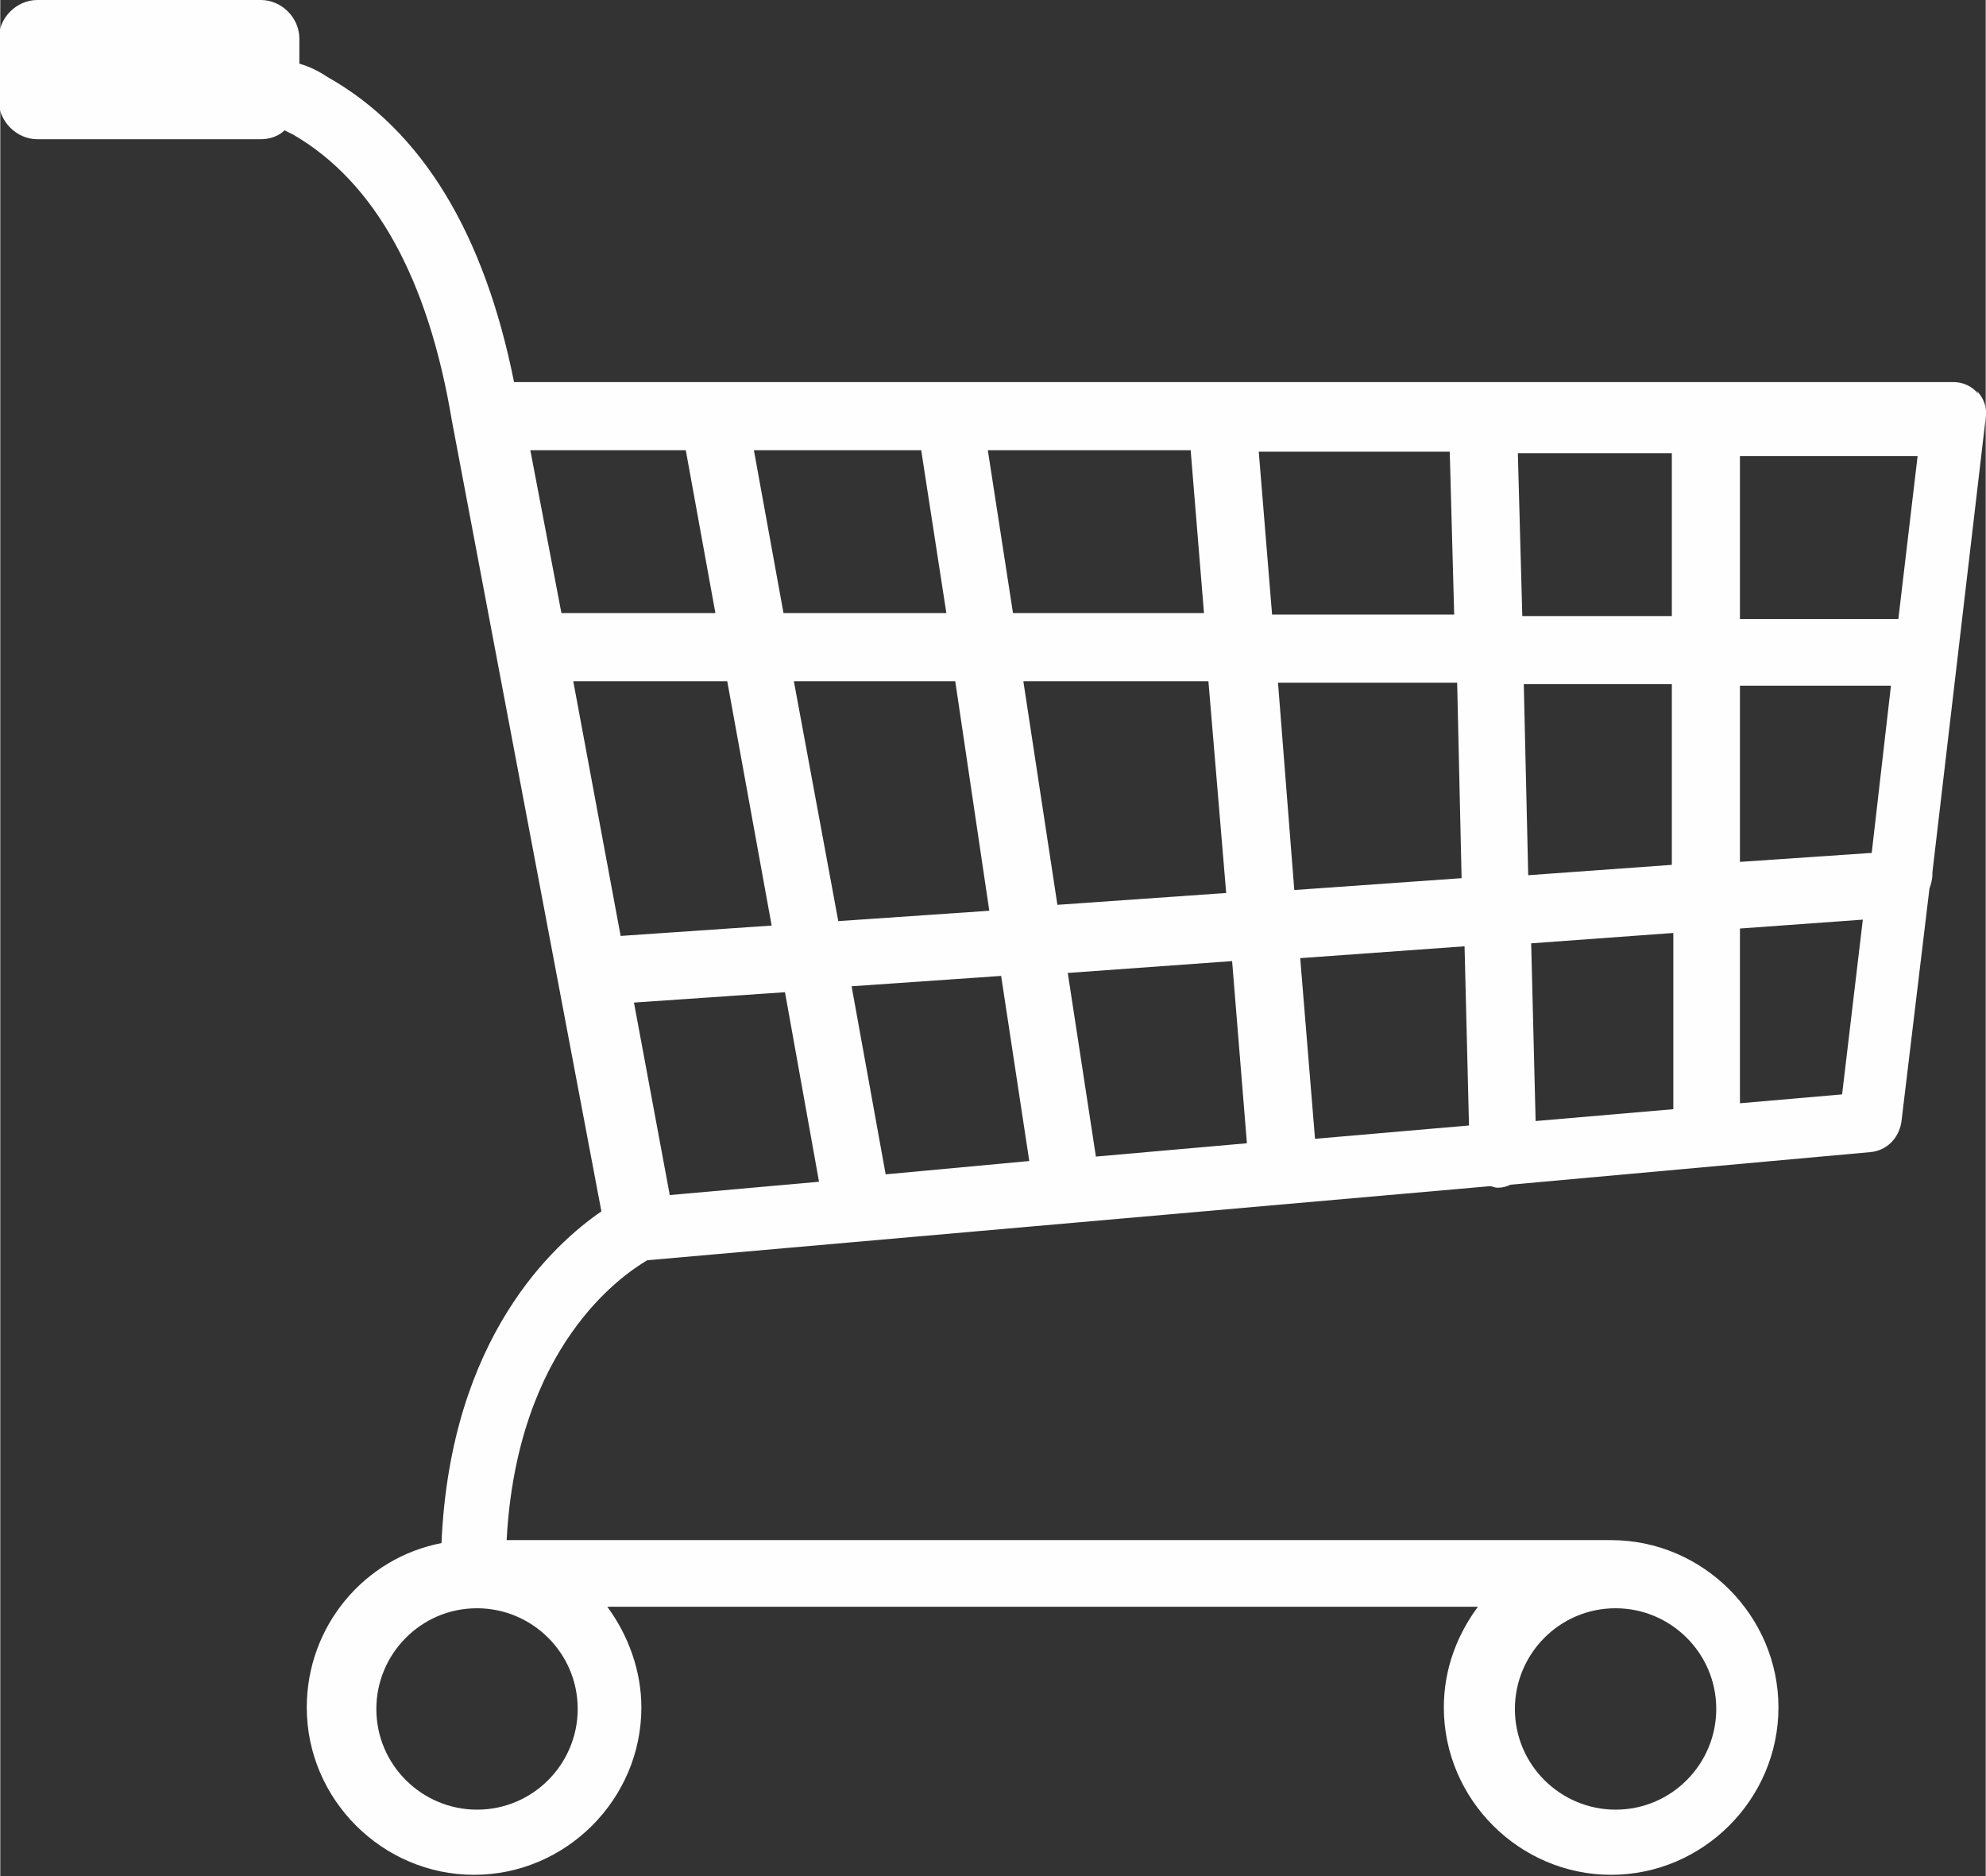<?xml version="1.0" encoding="UTF-8"?>
<!DOCTYPE svg PUBLIC "-//W3C//DTD SVG 1.1//EN" "http://www.w3.org/Graphics/SVG/1.1/DTD/svg11.dtd">
<!-- Creator: CorelDRAW 2018 (64-Bit) -->
<svg xmlns="http://www.w3.org/2000/svg" xml:space="preserve" width="3.733mm" height="3.526mm" version="1.1" style="shape-rendering:geometricPrecision; text-rendering:geometricPrecision; image-rendering:optimizeQuality; fill-rule:evenodd; clip-rule:evenodd"
viewBox="0 0 13.41 12.67"
 xmlns:xlink="http://www.w3.org/1999/xlink">
 <rect x="0" y="0" width="13.41" height="12.67" fill="#333333" stroke="none"/>
 <defs>
  <style type="text/css">
   <![CDATA[
    .fil0 {fill:#FEFEFE;fill-rule:nonzero}
   ]]>
  </style>
 </defs>
 <g id="Layer_x0020_1">
  <path class="fil0" d="M13.36 2.66c-0.04,-0.05 -0.1,-0.08 -0.17,-0.08l-1.69 0 0 0 -6.7 0c-0,0 -0,0 -0,0l-1.33 0c-0.2,-1 -0.62,-1.7 -1.26,-2.06 -0.06,-0.04 -0.12,-0.07 -0.19,-0.09l0 -0.17c0,-0.14 -0.12,-0.26 -0.26,-0.26l-1.51 0c-0.14,0 -0.26,0.12 -0.26,0.26l0 0.42c0,0.14 0.12,0.26 0.26,0.26l1.51 0c0.06,0 0.12,-0.02 0.16,-0.06 0.02,0.01 0.04,0.02 0.06,0.03 0.55,0.32 0.91,0.97 1.07,1.93 0,0 0,0 0,0 0,0 0,0 0,0l1.01 5.34c-0.32,0.22 -1.02,0.85 -1.08,2.24 -0.52,0.1 -0.91,0.56 -0.91,1.11 0,0.62 0.51,1.13 1.13,1.13 0.62,0 1.13,-0.51 1.13,-1.13 0,-0.25 -0.09,-0.49 -0.23,-0.68l5.88 0c-0.14,0.19 -0.23,0.42 -0.23,0.68 0,0.62 0.51,1.13 1.13,1.13 0.62,0 1.13,-0.51 1.13,-1.13 0,-0.62 -0.51,-1.13 -1.13,-1.13l-7.46 0c0.07,-1.31 0.78,-1.79 0.95,-1.89l5.69 -0.5c0.02,0 0.03,0.01 0.05,0.01 0,0 0,0 0.01,0 0.03,-0 0.06,-0.01 0.08,-0.02l2.43 -0.22c0.11,-0.01 0.19,-0.09 0.21,-0.2l0.19 -1.58c0.01,-0.03 0.02,-0.06 0.02,-0.1 0,-0 -0,-0.01 -0,-0.01l0.36 -3.07c0.01,-0.06 -0.01,-0.13 -0.06,-0.18zm-2.45 8.2l0 0c0.37,0 0.68,0.3 0.68,0.68 0,0.37 -0.3,0.68 -0.68,0.68 -0.37,0 -0.68,-0.3 -0.68,-0.68 0,-0.37 0.3,-0.68 0.68,-0.68zm-7.01 0.68l0 0c0,0.37 -0.3,0.68 -0.68,0.68 -0.37,0 -0.68,-0.3 -0.68,-0.68 0,-0.37 0.3,-0.68 0.68,-0.68 0.37,0 0.68,0.3 0.68,0.68zm4.14 -8.5l0 0 0.09 1.1 -1.29 0 -0.17 -1.1 1.36 0zm-1.82 0l0 0 0.17 1.1 -1.1 0 -0.2 -1.1 1.13 0zm-2.64 0l0 0 1.05 0 0.2 1.1 -1.04 0 -0.21 -1.1zm0.29 1.56l0 0 1.04 0 0.3 1.65 -1.02 0.07 -0.32 -1.72zm0.65 3.46l0 0 -0.24 -1.29 1.02 -0.07 0.23 1.28 -1.01 0.09zm0.85 -3.46l0 0 1.08 0 0.23 1.55 -1.02 0.07 -0.3 -1.62zm0.61 3.33l0 0 -0.23 -1.27 1.01 -0.07 0.19 1.25 -0.97 0.09zm0.93 -3.33l0 0 1.25 0 0.12 1.43 -1.14 0.08 -0.23 -1.51zm0.49 3.21l0 0 -0.19 -1.24 1.11 -0.08 0.1 1.23 -1.02 0.09zm1.1 -4.76l0 0 1.29 0 0.03 1.1 -1.23 0 -0.09 -1.1zm0.13 1.56l0 0 1.21 0 0.03 1.32 -1.13 0.08 -0.11 -1.4zm0.25 3.08l0 0 -0.1 -1.22 1.11 -0.08 0.03 1.21 -1.04 0.09zm1.37 -4.63l0 0 1.04 0 0 1.1 -1.01 0 -0.03 -1.1zm0.04 1.56l0 0 1 0 0 1.22 -0.97 0.07 -0.03 -1.29zm0.08 2.95l0 0 -0.03 -1.2 0.96 -0.07 0 1.19 -0.93 0.08zm2.07 -0.18l0 0 -0.69 0.06 -0 -1.18 0.83 -0.06 -0.14 1.18zm0.19 -1.63l0 0 -0.88 0.06 -0 -1.19 1.02 0 -0.13 1.13zm0.19 -1.58l0 0 -1.07 0 -0 -1.1 1.2 0 -0.13 1.1z"/>
 </g>
</svg>
